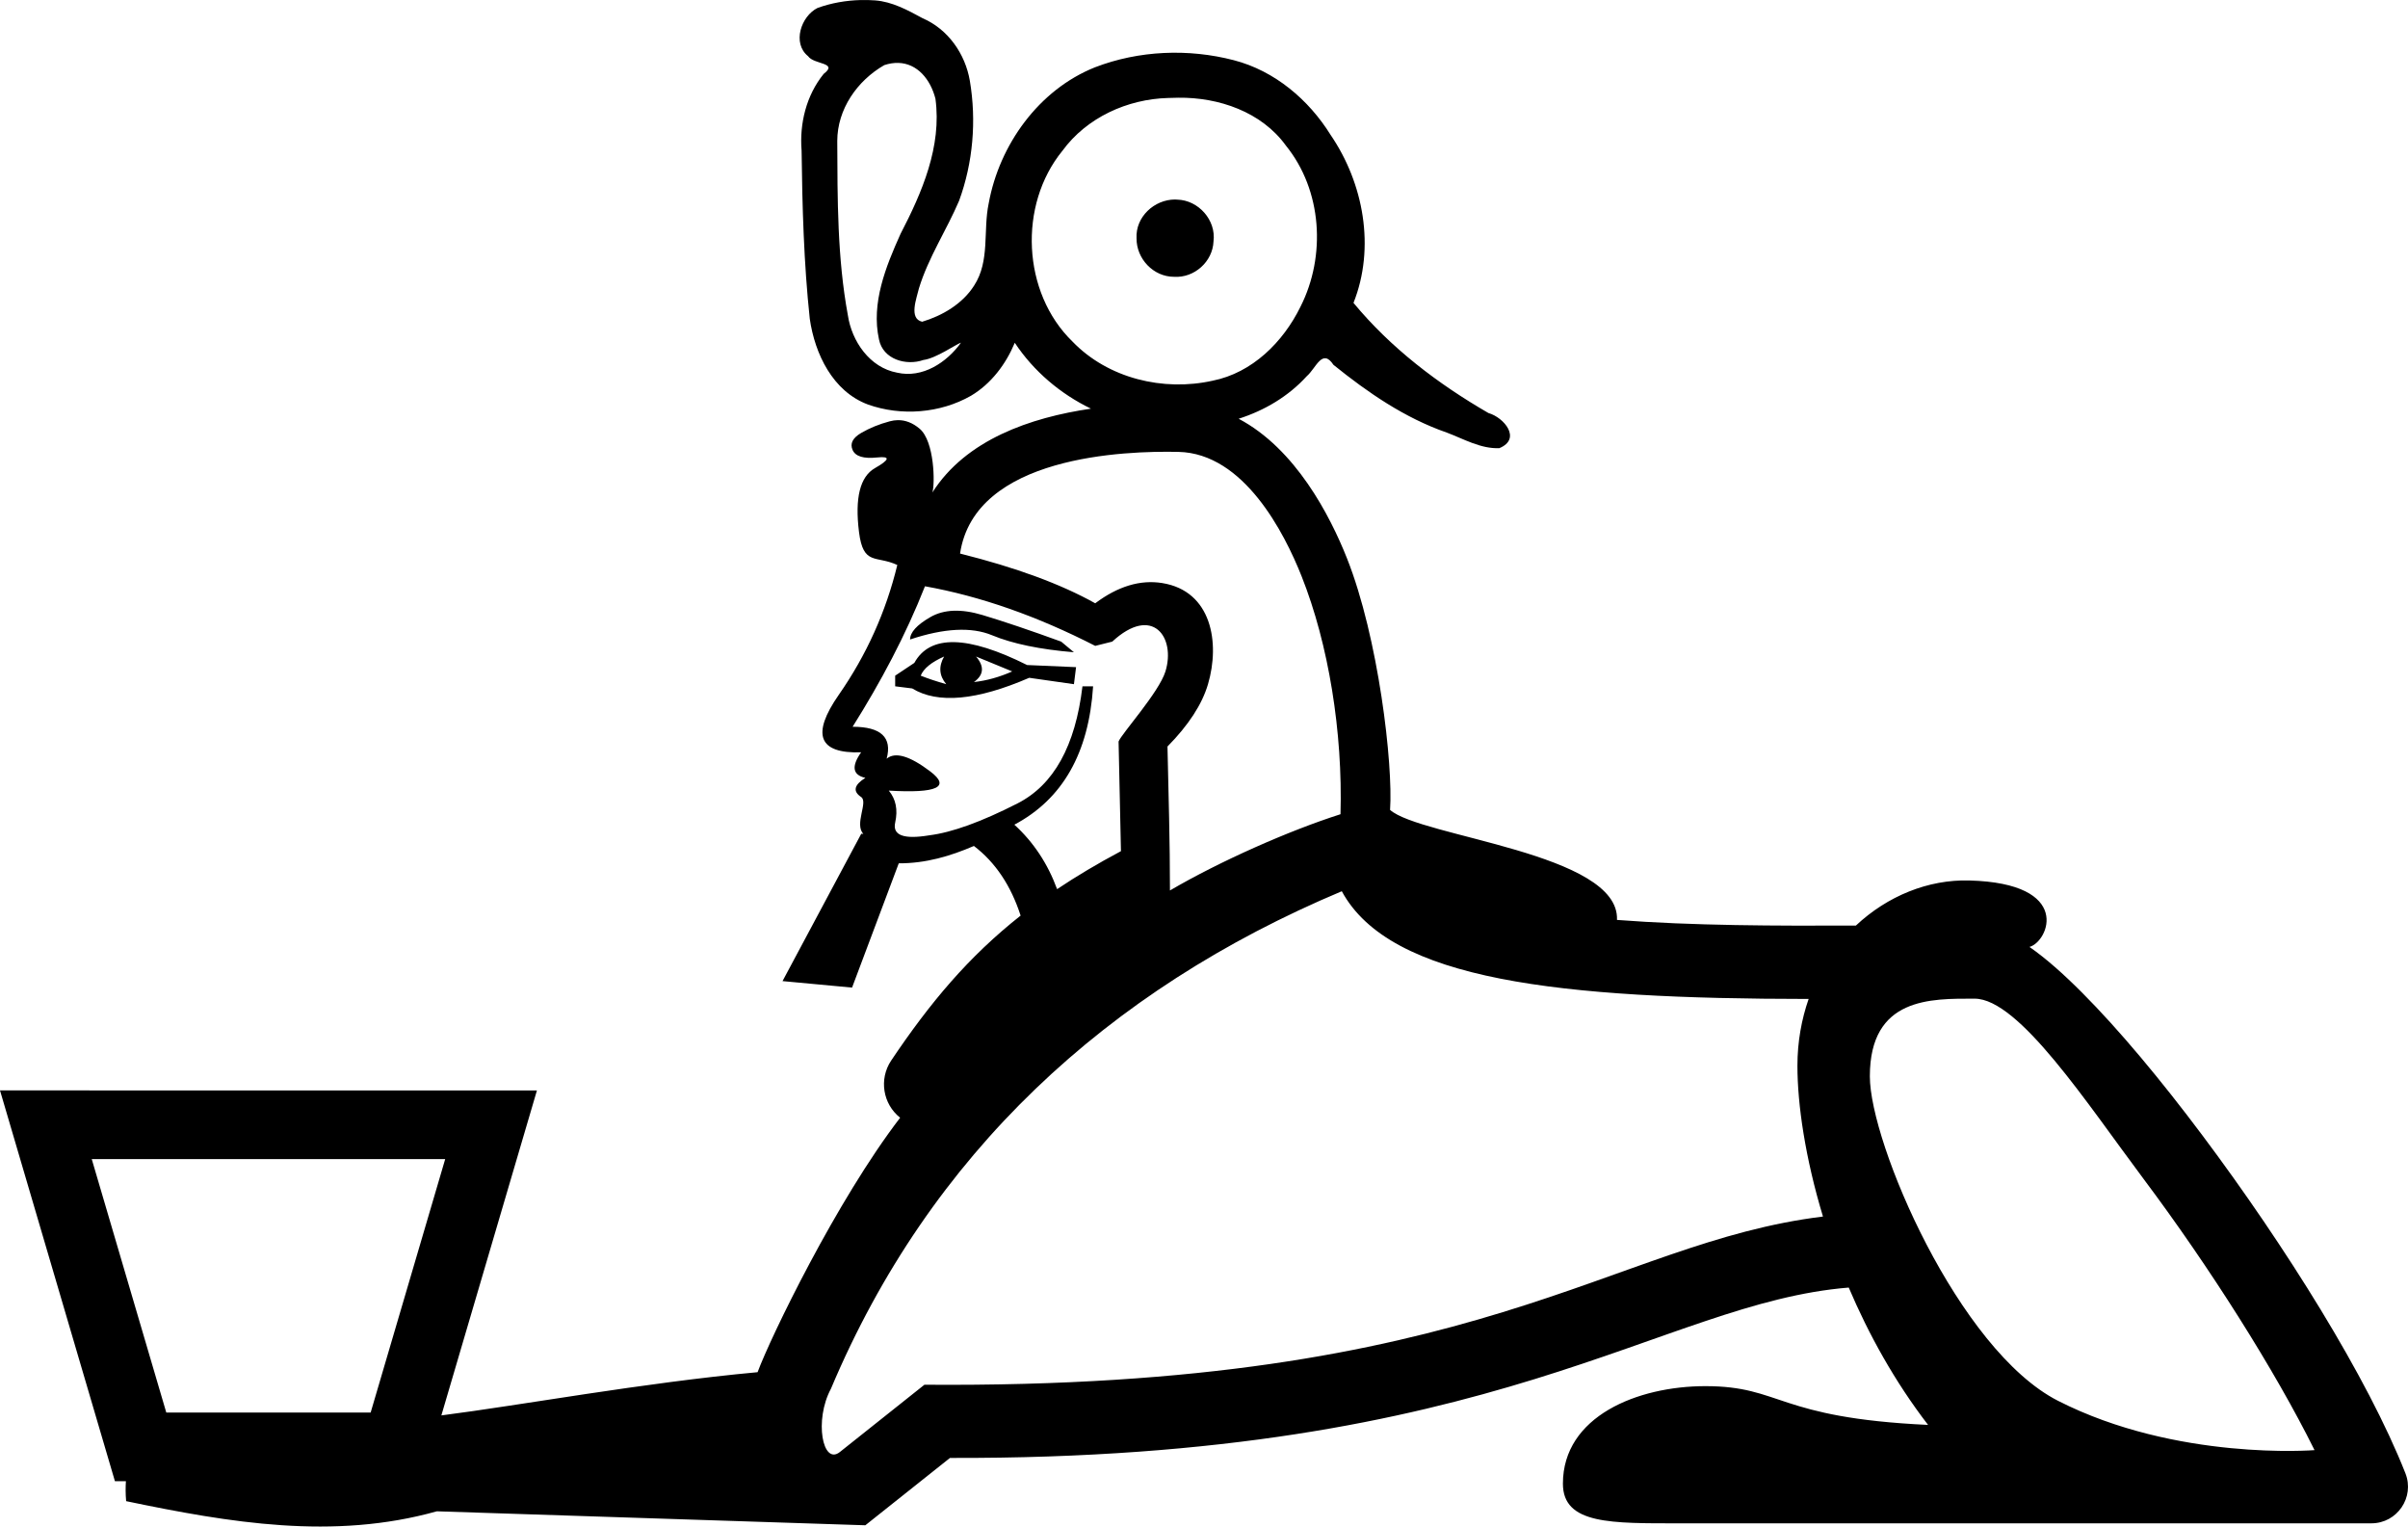 <?xml version="1.0" encoding="UTF-8" standalone="no"?>
<svg
   version="1.1"
   width="1899.179"
   height="1203.722"
   id="svg55"
   viewBox="0 0 1899.179 1203.722"
   sodipodi:docname="E276.svg"
   inkscape:version="1.4 (e7c3feb1, 2024-10-09)"
   xml:space="preserve"
   xmlns:inkscape="http://www.inkscape.org/namespaces/inkscape"
   xmlns:sodipodi="http://sodipodi.sourceforge.net/DTD/sodipodi-0.dtd"
   xmlns="http://www.w3.org/2000/svg"
   xmlns:svg="http://www.w3.org/2000/svg"
   xmlns:rdf="http://www.w3.org/1999/02/22-rdf-syntax-ns#"
   xmlns:cc="http://creativecommons.org/ns#"
   xmlns:dc="http://purl.org/dc/elements/1.1/"><title
     id="title1">E276</title><defs
     id="defs55"><inkscape:perspective
       sodipodi:type="inkscape:persp3d"
       inkscape:vp_x="0 : -891.93428 : 1"
       inkscape:vp_y="0 : 1000 : 0"
       inkscape:vp_z="24.700572 : -891.93428 : 1"
       inkscape:persp3d-origin="12.350286 : -893.69428 : 1"
       id="perspective2539" /></defs><sodipodi:namedview
     id="namedview55"
     pagecolor="#ffffff"
     bordercolor="#000000"
     borderopacity="0.25"
     inkscape:showpageshadow="2"
     inkscape:pageopacity="0.0"
     inkscape:pagecheckerboard="0"
     inkscape:deskcolor="#d1d1d1"
     inkscape:zoom="0.2298539"
     inkscape:cx="783.10615"
     inkscape:cy="417.65661"
     inkscape:window-width="1920"
     inkscape:window-height="1147"
     inkscape:window-x="1440"
     inkscape:window-y="25"
     inkscape:window-maximized="0"
     inkscape:current-layer="svg55"
     inkscape:document-units="px"
     showguides="false" /><path
     id="path17-5"
     style="fill:#000000;fill-opacity:1;stroke:none;stroke-width:25.312;stroke-linecap:square;stroke-linejoin:miter;stroke-dasharray:none;stroke-opacity:1"
     inkscape:transform-center-x="-6.6617009"
     inkscape:transform-center-y="-43.554349"
     d="m 678.713,0.039 c -11.519,0.299 -23.1,2.323 -33.914,6.227 -12.989,6.483 -20.206,27.802 -7.482,38.031 4.664,6.784 24.218,4.848 12.307,13.971 -13.706,16.95 -19.135,39.064 -17.41,60.563 0.535,44.249 1.758,88.606 6.459,132.617 3.999,27.62 18.126,57.143 45.82,67.504 26.246,9.363 56.998,6.972 81.264,-6.852 15.924,-9.439 27.539,-24.888 34.596,-41.801 14.85,22.408 35.964,40.292 60.078,51.941 -47.752,7.006 -98.589,24.445 -125.07,66.102 2.146,-6.653 1.737,-40.319 -10.039,-50.277 -5.455,-4.615 -11.226,-6.87 -17.311,-6.766 -2.028,0.035 -4.092,0.333 -6.189,0.893 -8.393,2.237 -15.946,5.316 -22.656,9.232 -6.71,3.917 -8.948,8.39 -6.711,13.43 2.238,5.04 8.671,6.998 19.301,5.875 10.629,-1.121 10.07,1.68 -1.68,8.391 -11.753,6.714 -15.948,23.498 -12.588,50.354 3.357,26.857 13.428,18.2 30.213,26.033 -8.952,36.927 -24.338,71.055 -46.158,102.387 -21.821,31.332 -15.947,46.445 17.623,45.322 -7.83,11.185 -6.711,17.904 3.359,20.141 -8.956,5.595 -10.07,10.632 -3.359,15.105 5.797,3.867 -5.534,21.411 1.77,29.076 l -1.658,-0.105 -62.1,116.191 54.846,5.113 36.832,-97.99 c 21.303,0.081 40.664,-5.665 59.268,-13.68 17.019,12.967 29.223,31.352 36.838,54.9 -41.045,32.386 -71.392,68.588 -102.18,114.43 -9.634,14.572 -6.524,34.093 7.162,44.949 -50.28,65.532 -102.23,173.163 -112.439,200.66 -90.894,8.4 -186.612,26.066 -249.396,34.076 25.126,-85.42 50.25,-170.84 75.379,-256.26 H 0 c 0.252,0.855 0.504,1.71 0.756,2.564 29.963,101.857 59.922,203.715 89.883,305.572 h 8.666 c -0.296,4.668 -0.339,9.736 0.186,15.746 81.689,17.005 163.378,30.904 245.066,7.996 l 337.922,11.023 66.758,-53.103 c 433.284,1.308 560.024,-122.224 708.859,-134.342 15.619,36.709 36.137,73.947 62.562,108.297 -119.689,-5.578 -115.309,-30.564 -175.644,-30.564 -53.531,0 -112.353,23.796 -112.353,76.912 0,32.299 38.441,31.258 92.725,31.258 h 544.906 c 20.355,0 34.313,-20.51 26.85,-39.447 -29.728,-75.399 -94.647,-179.093 -160.232,-266.621 -32.793,-43.764 -65.592,-83.119 -94.811,-112.418 -14.609,-14.65 -28.241,-26.791 -41.465,-36.023 15.067,-4.061 34.687,-50.261 -47.598,-52.402 -32.252,-0.839 -64.383,12.199 -89.299,35.553 -62.206,0.262 -128.765,0.165 -188.43,-4.445 2.318,-52.776 -154.828,-65.322 -178.969,-86.75 2.462,-35.917 -9.129,-135.847 -34.023,-198.479 -13.362,-33.617 -40.514,-86.253 -85.391,-109.955 20.371,-6.521 39.151,-17.565 53.736,-33.584 7.336,-6.312 12.143,-22.34 21.027,-8.941 27.058,21.838 56.221,41.912 89.297,53.4 13.412,5.011 26.862,12.964 41.555,12.311 17.734,-7.334 3.741,-24.196 -8.615,-27.695 -39.786,-22.994 -77.035,-51.306 -106.432,-86.861 17.332,-43.559 7.998,-94.255 -17.992,-132.359 -17.357,-27.915 -44.157,-50.621 -76.34,-58.984 -35.87,-9.32 -75,-7.75 -109.652,5.623 -44.217,17.687 -75.325,61.055 -83.73,107.24 -4.557,21.551 1.17,45.407 -11.52,64.873 -9.139,14.38 -24.974,23.687 -40.957,28.477 -10.747,-2.392 -4.362,-18.51 -2.533,-26.357 7.464,-24.396 21.774,-45.808 31.697,-69.117 10.956,-29.964 13.749,-63.031 8.459,-94.449 C 761.316,42.496 747.744,23.011 727.66,14.377 715.89,7.965 703.559,1.288 690.18,0.309 c -3.794,-0.278 -7.627,-0.369 -11.467,-0.27 z M 708.51,49.602 c 14.962,0.428 25.343,12.904 29.27,28.254 5.126,37.609 -10.59,73.98 -27.555,106.613 -11.576,25.729 -23.276,54.546 -16.967,83.186 3.126,15.736 21.376,20.977 35.037,16.201 10.042,-1.283 25.784,-12.448 29.646,-13.658 -11.287,15.685 -30.385,28.269 -50.414,23.656 -21.525,-3.965 -35.766,-24.704 -38.822,-45.334 -8.363,-45.243 -8.168,-91.525 -8.355,-137.383 0.058,-24.959 15.597,-47.452 37.094,-59.795 3.917,-1.297 7.614,-1.839 11.066,-1.74 z m 220.826,27.453 c 31.861,-0.383 65.665,11.151 84.877,37.781 28.576,35.299 31.755,86.998 11.463,127.029 -13.659,27.862 -38.016,52.108 -69.279,58.33 -38.92,8.674 -82.482,-1.763 -110.561,-30.889 -39.711,-38.577 -42.826,-107.657 -7.941,-150.365 19.194,-26.278 51.241,-40.824 83.383,-41.682 2.684,-0.135 5.371,-0.198 8.059,-0.205 z m -2.602,80.262 c -16.392,0.012 -31.216,13.762 -30.35,30.523 -0.154,16.187 13.265,30.447 29.607,30.428 15.925,1.024 30.459,-11.906 31.1,-27.91 2.171,-16.74 -11.836,-32.56 -28.66,-32.947 z m 2.725,199.014 c 51.6,1.121 83.525,63.895 97.094,98.033 21.371,53.768 32.517,123.059 30.699,187.674 -40.635,12.945 -95.115,37.072 -134.514,60.117 0.039,-37.846 -1.129,-75.679 -1.951,-113.514 16.554,-16.776 27.26,-33.162 31.963,-49.148 9.615,-32.683 2.931,-73.445 -36.082,-79.729 -17.344,-2.797 -34.972,2.52 -52.875,15.947 -27.103,-15.178 -62.687,-28.234 -106.596,-39.211 11.545,-77.226 130.126,-81.085 172.262,-80.17 z M 729.521,462.289 c 43.641,7.832 88.398,23.499 134.277,46.998 l 13.428,-3.359 c 31.818,-29.373 50.21,-3.336 41.959,23.494 -5.091,16.545 -34.76,49.265 -36.975,55.291 l 1.879,86.445 c -18.498,9.843 -35.136,19.771 -50.371,29.963 -7.357,-20.049 -18.562,-37.019 -33.701,-50.842 38.046,-20.143 58.746,-56.509 62.105,-109.102 h -8.391 c -5.595,46.997 -22.662,77.77 -51.195,92.316 -28.535,14.547 -51.752,22.943 -69.656,25.18 -20.145,3.357 -29.092,-0.003 -26.855,-10.074 2.237,-10.071 0.556,-18.468 -5.041,-25.178 38.049,2.239 48.958,-2.797 32.732,-15.105 -16.226,-12.308 -27.7,-15.665 -34.41,-10.068 4.476,-16.788 -4.474,-25.178 -26.854,-25.178 22.151,-35.239 41.785,-72.045 57.068,-110.781 z m 22.445,19.305 c -6.854,0.28 -12.939,1.958 -18.254,5.035 -10.626,6.153 -15.946,12.025 -15.947,17.621 26.856,-8.956 48.397,-10.079 64.623,-3.359 16.225,6.718 37.765,11.191 64.621,13.428 l -10.07,-8.391 c -24.618,-8.951 -45.321,-15.941 -62.105,-20.98 -8.392,-2.515 -16.013,-3.633 -22.867,-3.354 z m 0.627,24.754 c -14.827,-0.28 -25.314,5.174 -31.469,16.363 l -15.107,10.07 v 8.393 l 13.426,1.676 c 20.142,12.311 50.915,9.513 92.318,-8.391 l 35.248,5.041 1.68,-13.432 -38.605,-1.678 C 786.585,512.641 767.42,506.628 752.594,506.348 Z m -7.975,11.328 c -4.471,7.831 -3.916,15.109 1.68,21.818 -7.832,-2.237 -14.544,-4.476 -20.141,-6.713 2.238,-5.595 8.39,-10.632 18.461,-15.105 z m 25.182,0.01 28.533,11.75 c -10.07,4.473 -20.139,7.266 -30.209,8.389 7.829,-5.594 8.385,-12.307 1.676,-20.139 z m 288.465,185.066 c 38.245,70.655 172.444,84.822 368.192,84.949 -5.568,16.033 -8.838,33.648 -8.838,52.752 0,30.458 6.187,72.672 20.145,118.814 -168.916,20.816 -268.204,136.033 -708.676,132.627 l -66.695,53.051 c -13.619,10.833 -20.387,-25.106 -7.072,-49.828 77.917,-184.992 217.746,-314.537 402.945,-392.365 z m 499.076,84.715 c 35.025,0 88.792,82.763 133.373,142.26 51.742,69.053 103.454,150.612 134.748,213.734 0,0 -108.771,8.77 -202.355,-38.916 -78.437,-39.968 -148.363,-203.116 -148.363,-255.824 0,-62.568 48.32,-61.254 82.598,-61.254 z M 72.355,913.969 H 351.129 C 331.532,980.583 311.935,1047.198 292.338,1113.812 H 131.146 C 111.549,1047.198 91.952,980.583 72.355,913.969 Z" /></svg>
